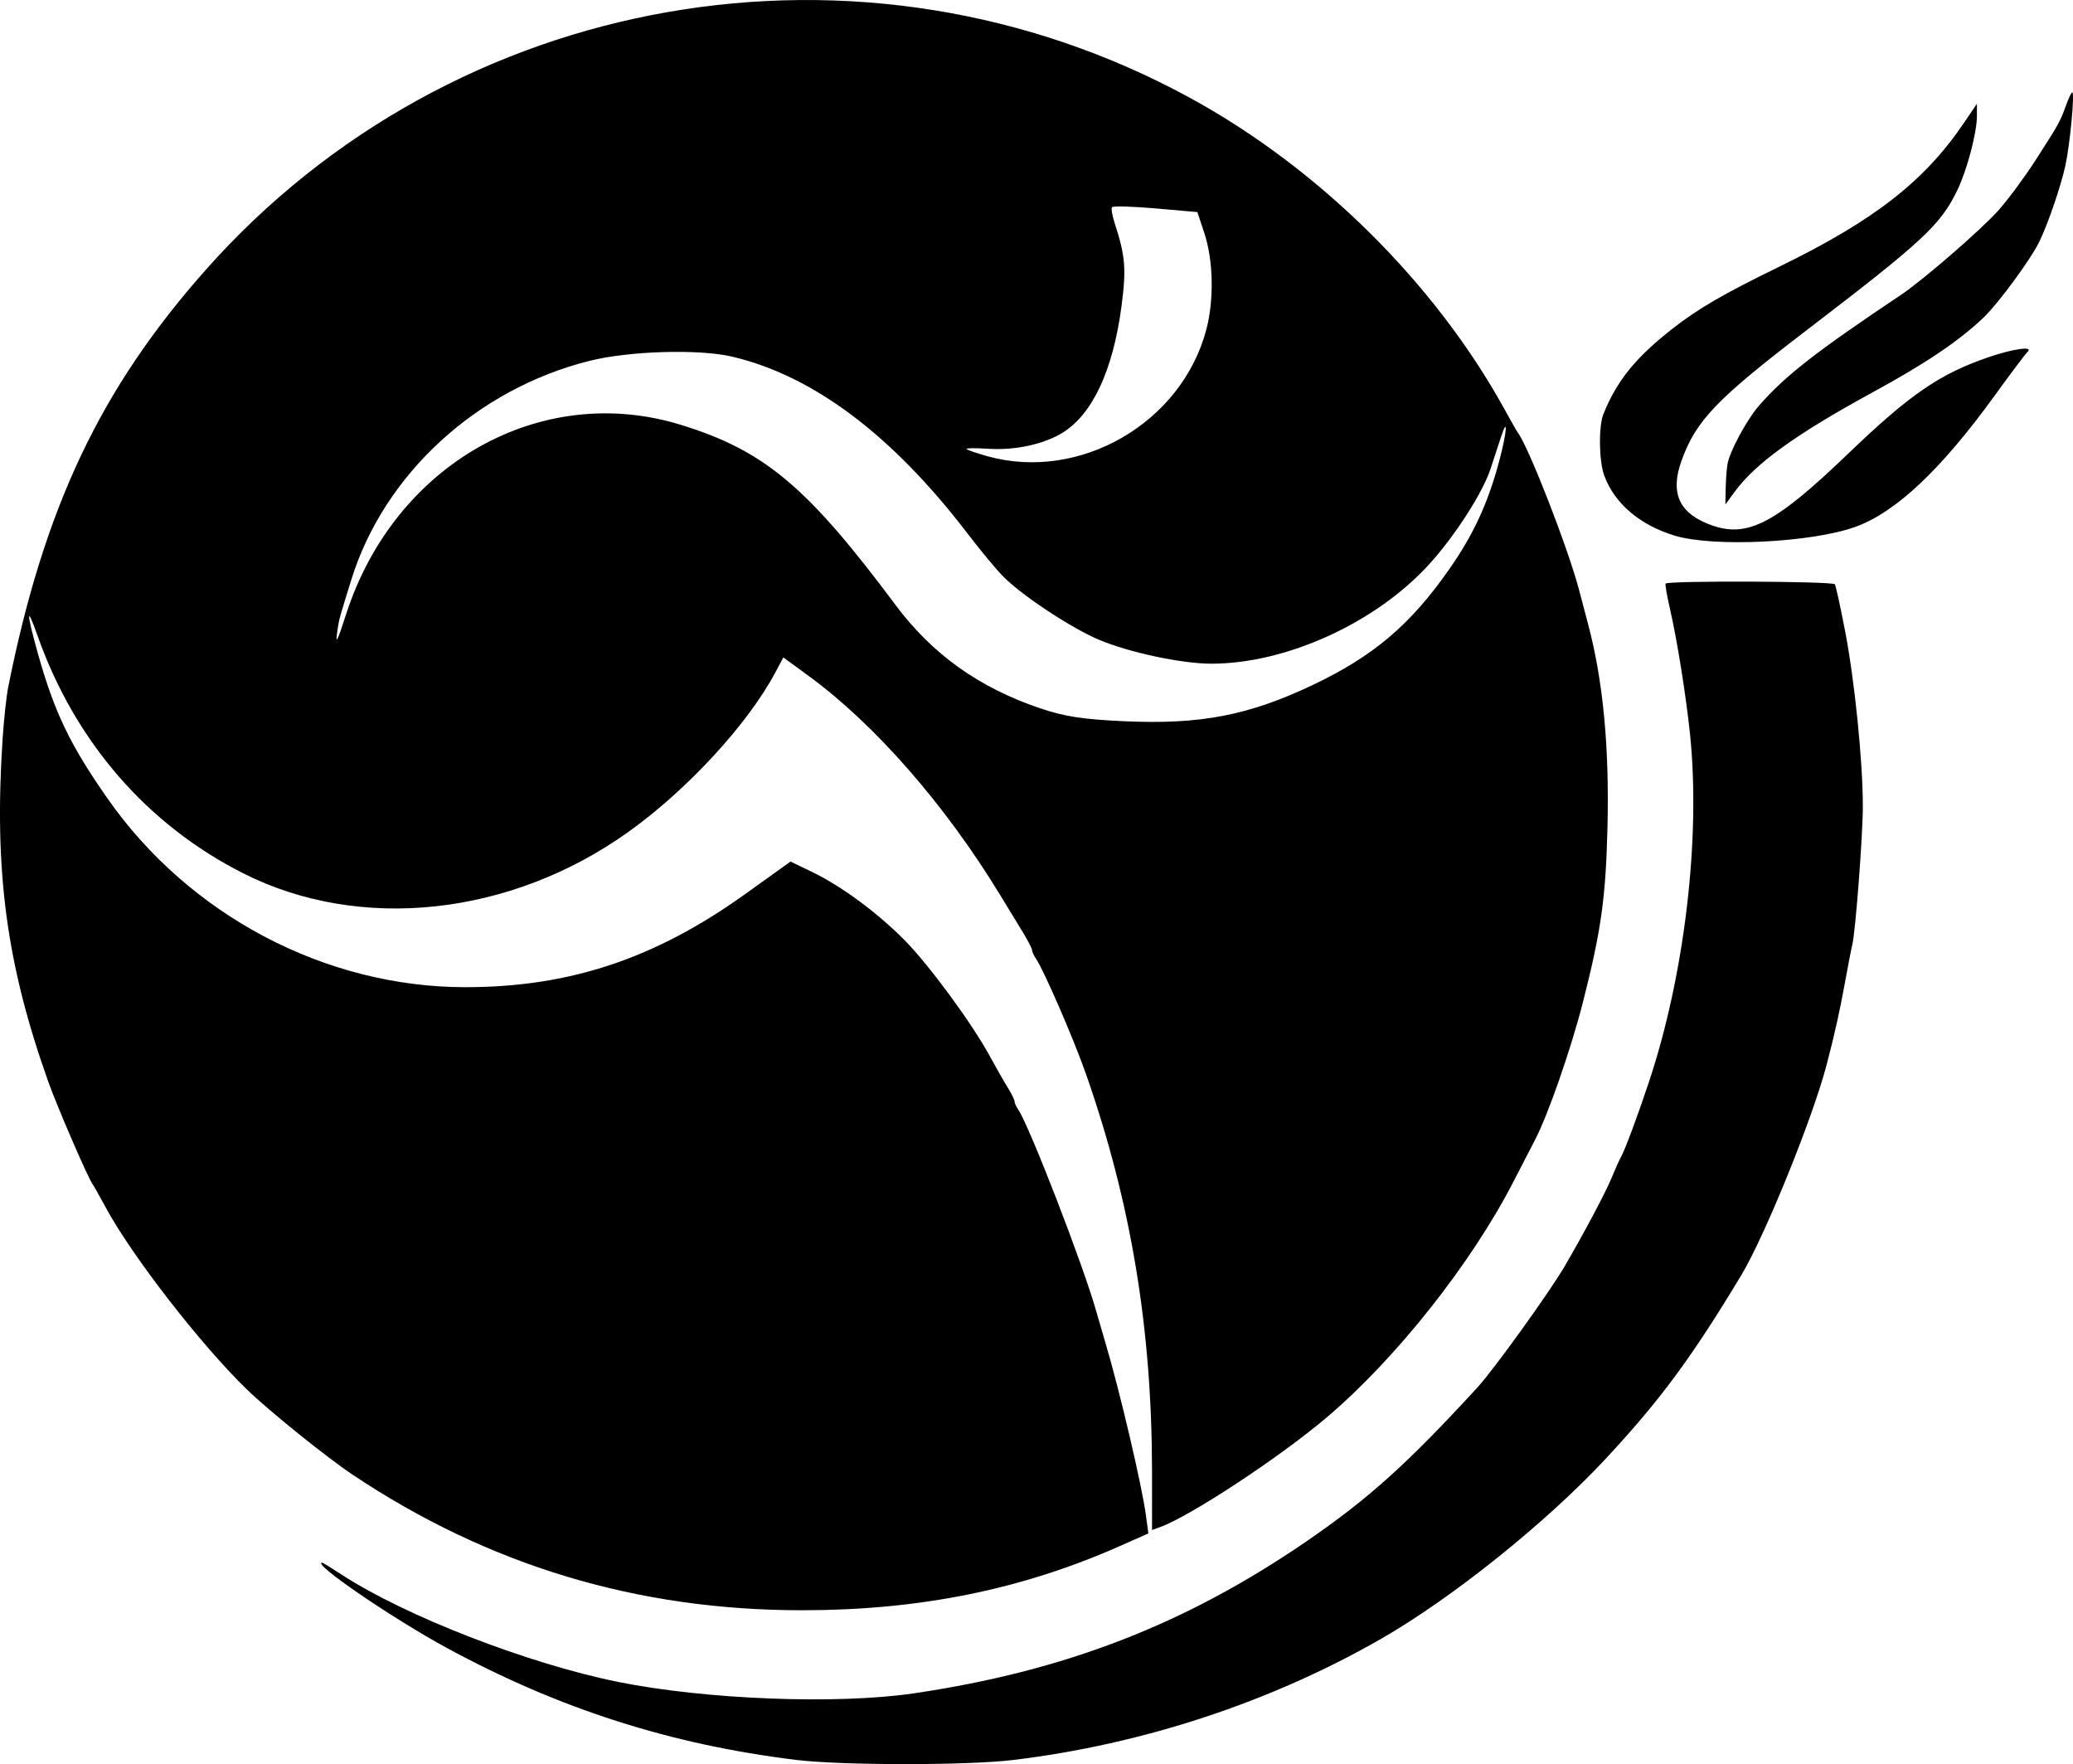 <?xml version="1.0" encoding="UTF-8" standalone="no"?>
<!-- Created with Inkscape (http://www.inkscape.org/) -->

<svg
   width="99.948mm"
   height="85.04mm"
   viewBox="0 0 99.948 85.04"
   version="1.1"
   id="svg1"
   inkscape:version="1.4 (e7c3feb1, 2024-10-09)"
   sodipodi:docname="P-AT.svg"
   xmlns:inkscape="http://www.inkscape.org/namespaces/inkscape"
   xmlns:sodipodi="http://sodipodi.sourceforge.net/DTD/sodipodi-0.dtd"
   xmlns="http://www.w3.org/2000/svg"
   xmlns:svg="http://www.w3.org/2000/svg">
  <sodipodi:namedview
     id="namedview1"
     pagecolor="#ffffff"
     bordercolor="#000000"
     borderopacity="0.25"
     inkscape:showpageshadow="2"
     inkscape:pageopacity="0.0"
     inkscape:pagecheckerboard="0"
     inkscape:deskcolor="#d1d1d1"
     inkscape:document-units="mm"
     inkscape:zoom="1.0482005"
     inkscape:cx="189.37217"
     inkscape:cy="160.75169"
     inkscape:window-width="1440"
     inkscape:window-height="872"
     inkscape:window-x="0"
     inkscape:window-y="28"
     inkscape:window-maximized="0"
     inkscape:current-layer="layer1" />
  <defs
     id="defs1" />
  <g
     inkscape:label="Layer 1"
     inkscape:groupmode="layer"
     id="layer1"
     transform="translate(-58.863,-101.205)">
    <path
       d="m 58.987,136.843 c 0.062,-0.947 0.186,-2.086 0.275,-2.531 1.732,-8.65 4.438,-14.365 9.518,-20.095 11.945,-13.476 31.68,-16.918 47.481,-8.282 6.217,3.398 11.806,8.937 15.148,15.012 0.306,0.557 0.592,1.058 0.635,1.114 0.518,0.678 2.428,5.584 2.956,7.594 0.175,0.668 0.368,1.397 0.427,1.62 0.727,2.728 1.033,5.932 0.939,9.822 -0.082,3.383 -0.304,4.964 -1.179,8.404 -0.58,2.278 -1.695,5.479 -2.329,6.683 -0.059,0.111 -0.53,1.023 -1.047,2.025 -2.032,3.937 -5.671,8.524 -8.992,11.333 -2.294,1.941 -6.575,4.756 -8.028,5.28 l -0.384,0.139 v -2.806 c -0.003,-6.893 -1.012,-12.975 -3.18,-19.164 -0.592,-1.692 -2.031,-5.008 -2.42,-5.579 -0.1,-0.147 -0.183,-0.329 -0.185,-0.405 0,-0.076 -0.196,-0.456 -0.434,-0.846 -0.237,-0.39 -0.737,-1.21 -1.11,-1.823 -2.654,-4.353 -6.025,-8.207 -9.229,-10.551 l -1.218,-0.891 -0.377,0.709 c -1.33,2.501 -4.247,5.668 -7.092,7.702 -5.682,4.062 -12.945,4.842 -18.576,1.995 -4.645,-2.349 -8.117,-6.362 -9.916,-11.462 -0.546,-1.549 -0.535,-1.109 0.023,0.879 0.789,2.813 1.553,4.404 3.349,6.971 3.945,5.642 10.508,9.103 17.26,9.103 5.021,0 9.145,-1.373 13.494,-4.492 l 2.181,-1.564 1.032,0.497 c 1.412,0.681 3.137,1.95 4.451,3.276 1.196,1.207 3.262,4.017 4.135,5.624 0.302,0.556 0.692,1.238 0.866,1.517 0.175,0.278 0.317,0.569 0.317,0.645 0,0.077 0.083,0.26 0.183,0.407 0.532,0.776 3.134,7.503 3.751,9.695 0.108,0.384 0.306,1.063 0.439,1.508 0.682,2.277 1.768,6.897 1.963,8.356 l 0.116,0.863 -1.357,0.602 c -4.751,2.106 -9.661,3.1 -15.32,3.102 -7.96,0.003 -15.125,-2.155 -21.682,-6.53 -1.259,-0.84 -4.021,-3.066 -5.099,-4.109 -2.214,-2.143 -5.529,-6.413 -6.803,-8.763 -0.302,-0.557 -0.584,-1.058 -0.628,-1.114 -0.216,-0.278 -1.707,-3.718 -2.15,-4.962 -2.02,-5.674 -2.62,-10.172 -2.204,-16.505 z m 16.57,-6.047 c 2.344,-7.23 9.376,-11.199 16.141,-9.109 4.024,1.243 6.086,2.972 10.331,8.667 1.788,2.398 4.044,4.008 7.017,5.006 1.16,0.389 2.032,0.522 4.025,0.613 3.679,0.168 6.01,-0.283 9.109,-1.759 2.914,-1.389 4.683,-2.891 6.553,-5.563 1.176,-1.681 1.872,-3.188 2.421,-5.248 0.365,-1.366 0.424,-2.197 0.081,-1.14 -0.126,0.39 -0.357,1.092 -0.512,1.56 -0.384,1.156 -1.716,3.223 -2.954,4.584 -2.567,2.822 -6.883,4.792 -10.499,4.792 -1.412,0 -3.906,-0.526 -5.374,-1.134 -1.321,-0.547 -3.682,-2.096 -4.637,-3.042 -0.324,-0.321 -1.111,-1.266 -1.75,-2.102 -3.624,-4.741 -7.433,-7.603 -11.343,-8.523 -1.607,-0.378 -4.969,-0.278 -6.891,0.205 -5.435,1.366 -9.892,5.463 -11.473,10.545 -0.555,1.785 -0.588,1.903 -0.653,2.329 -0.133,0.88 -0.057,0.752 0.408,-0.681 z m 30.914,-7.598 c 4.451,1.237 9.359,-1.6 10.552,-6.099 0.38,-1.433 0.341,-3.348 -0.094,-4.658 l -0.337,-1.013 -2.017,-0.176 c -1.109,-0.097 -2.054,-0.123 -2.099,-0.058 -0.045,0.065 0.016,0.417 0.135,0.783 0.51,1.566 0.561,2.197 0.325,3.985 -0.408,3.092 -1.398,5.215 -2.847,6.106 -0.902,0.555 -2.289,0.855 -3.573,0.771 -0.613,-0.04 -1.089,-0.035 -1.057,0.01 0.032,0.045 0.487,0.202 1.011,0.348 z m -32.07,53.338 c 0.028,0 0.458,0.265 0.955,0.588 3.058,1.991 8.984,4.288 13.31,5.16 4.224,0.851 10.542,1.096 14.245,0.552 7.272,-1.069 13.096,-3.321 18.925,-7.317 3.006,-2.061 4.854,-3.723 8.271,-7.441 0.77,-0.838 3.473,-4.593 4.189,-5.82 0.945,-1.618 1.957,-3.523 2.26,-4.253 0.185,-0.446 0.389,-0.901 0.454,-1.013 0.195,-0.339 0.791,-1.935 1.36,-3.645 1.718,-5.165 2.495,-11.749 1.976,-16.754 -0.191,-1.845 -0.628,-4.571 -0.965,-6.028 -0.142,-0.613 -0.238,-1.164 -0.214,-1.226 0.059,-0.149 8.058,-0.118 8.162,0.031 0.044,0.064 0.264,1.065 0.488,2.225 0.465,2.407 0.861,6.3 0.861,8.465 0,1.434 -0.356,6.097 -0.512,6.706 -0.043,0.167 -0.202,0.987 -0.354,1.823 -0.255,1.403 -0.476,2.396 -0.881,3.947 -0.665,2.552 -2.976,8.251 -4.106,10.128 -2.405,3.991 -3.894,6.009 -6.538,8.854 -2.841,3.058 -7.392,6.71 -10.811,8.674 -5.335,3.065 -11.508,5.099 -17.771,5.856 -2.189,0.265 -8.264,0.263 -10.437,-0.002 -6.065,-0.741 -11.452,-2.466 -16.853,-5.396 -2.628,-1.425 -6.559,-4.114 -6.015,-4.114 z m 61.776,-55.387 c 0.65,-1.604 1.552,-2.715 3.334,-4.107 1.24,-0.969 2.441,-1.666 5.148,-2.986 4.582,-2.235 6.99,-4.113 8.909,-6.948 l 0.611,-0.903 v 0.589 c 0,0.804 -0.474,2.602 -0.94,3.569 -0.811,1.681 -1.653,2.464 -7.24,6.736 -4.386,3.354 -5.37,4.379 -6.068,6.33 -0.526,1.469 -0.151,2.42 1.18,2.987 1.894,0.807 3.206,0.168 6.866,-3.348 2.972,-2.854 4.403,-3.837 6.766,-4.646 1.212,-0.415 2.198,-0.546 1.872,-0.249 -0.095,0.087 -0.808,1.035 -1.584,2.107 -2.579,3.562 -4.762,5.619 -6.71,6.322 -2.108,0.761 -6.85,0.991 -8.717,0.423 -1.684,-0.512 -2.912,-1.563 -3.396,-2.904 -0.257,-0.714 -0.275,-2.374 -0.033,-2.972 z m 5.976,2.43 c 0.108,-0.627 0.941,-2.165 1.542,-2.846 1.266,-1.437 2.729,-2.576 6.818,-5.311 1.081,-0.723 3.927,-3.193 4.729,-4.105 0.468,-0.532 1.261,-1.606 1.763,-2.388 1.143,-1.779 1.185,-1.856 1.465,-2.634 0.127,-0.352 0.263,-0.639 0.304,-0.639 0.13,0 -0.105,2.494 -0.333,3.544 -0.211,0.971 -0.835,2.792 -1.248,3.645 -0.415,0.857 -1.979,2.987 -2.695,3.669 -1.188,1.132 -2.777,2.203 -5.342,3.601 -3.68,2.005 -5.642,3.417 -6.648,4.785 l -0.458,0.623 0.016,-0.77 c 0.009,-0.423 0.048,-0.952 0.086,-1.175 z"
       style="fill:#000000;stroke-width:0.265"
       id="path1" />
  </g>
</svg>
